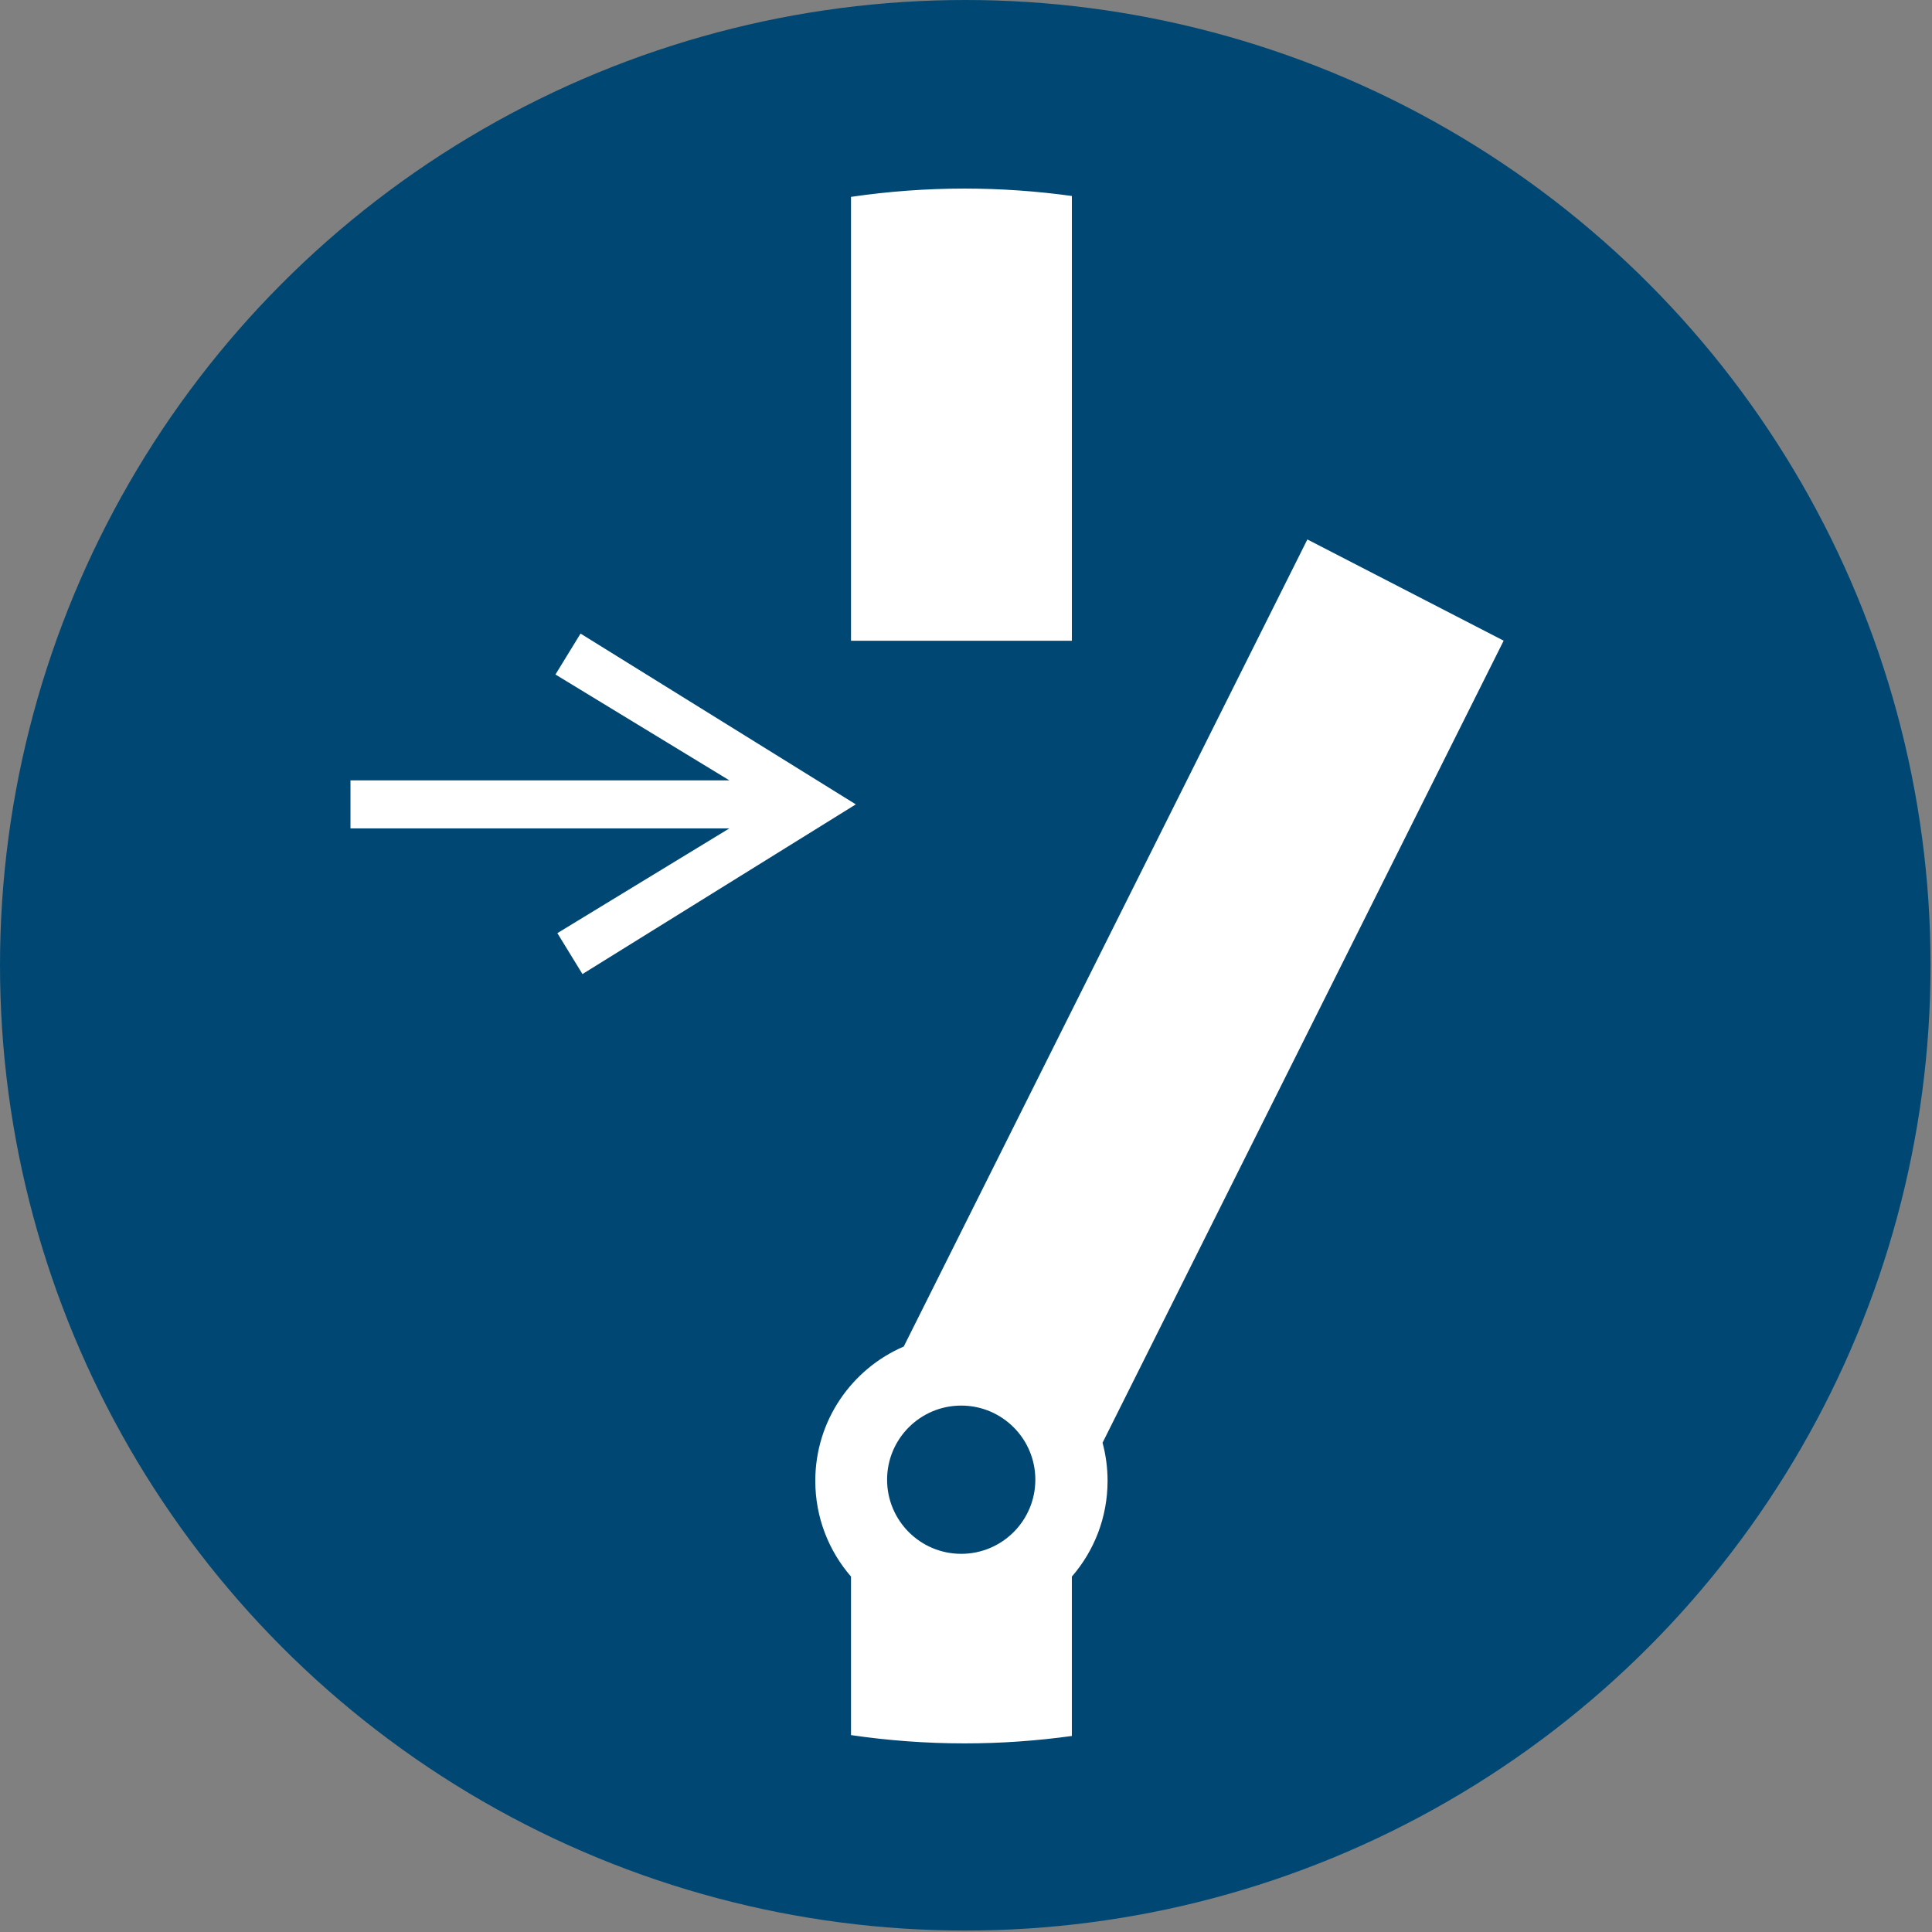 <?xml version="1.0" encoding="UTF-8"?>
<!DOCTYPE svg PUBLIC "-//W3C//DTD SVG 1.1//EN" "http://www.w3.org/Graphics/SVG/1.1/DTD/svg11.dtd">
<!-- Creator: Corel DESIGNER -->
<svg xmlns="http://www.w3.org/2000/svg" xml:space="preserve" width="40mm" height="40mm" version="1.1" style="shape-rendering:geometricPrecision; text-rendering:geometricPrecision; image-rendering:optimizeQuality; fill-rule:evenodd; clip-rule:evenodd"
viewBox="0 0 1000 1000"
 xmlns:xlink="http://www.w3.org/1999/xlink"
 xmlns:xodm="http://www.corel.com/coreldraw/odm/2003">
 <rect x="0" y="0" width="1000" height="1000" fill="#808080" stroke="none"/>
 <defs>
  <style type="text/css">
   <![CDATA[
    .fil0 {fill:#004873}
    .fil1 {fill:white}
   ]]>
  </style>
 </defs>
<symbol id="ISO_x0020_7010_x0020_M021" viewBox="1125 -2462.5 1750 1750">
 <circle class="fil0" cx="2000" cy="-1587.5" r="875"/>
 <polygon class="fil1" points="1651.25,-1888.17 1900.76,-1733.36 1652.99,-1579.54 1630.24,-1616.63 1786.18,-1711.6 1442.7,-1711.6 1442.7,-1755.11 1786.18,-1755.11 1628.51,-1851.08 "/>
 <path class="fil1" d="M1896.42 -1881.68l200.2 0 0 -403.17c-31.79,-4.39 -64.25,-6.71 -97.25,-6.71 -34.97,0 -69.34,2.59 -102.95,7.51l0 402.37z"/>
 <path class="fil1" d="M2124.44 -1154.7l363.59 -727.04 -177.93 -91.76 -365.86 731.6c-47.16,20.28 -80.19,67.15 -80.19,121.75 0,33.19 12.21,63.53 32.38,86.78l0 143.7c33.61,4.92 67.97,7.51 102.94,7.51 33,0 65.46,-2.32 97.25,-6.71l0 -144.5c20.17,-23.24 32.37,-53.58 32.37,-86.77 0,-11.95 -1.59,-23.53 -4.55,-34.54zm-60.93 33.52c0,-37.11 -30.08,-67.19 -67.19,-67.19 -37.11,0 -67.19,30.08 -67.19,67.19 0,37.11 30.08,67.19 67.19,67.19 37.11,0 67.19,-30.09 67.19,-67.19z"/>
</symbol>
 <g id="Ebene_x0020_1">
  <use id="ISO_x0020_7010_x0020_M021_0" transform="scale(0.571 0.571)" x="-0" width="1750" height="1750" xlink:href="#ISO_x0020_7010_x0020_M021"/>
 </g>
</svg>
